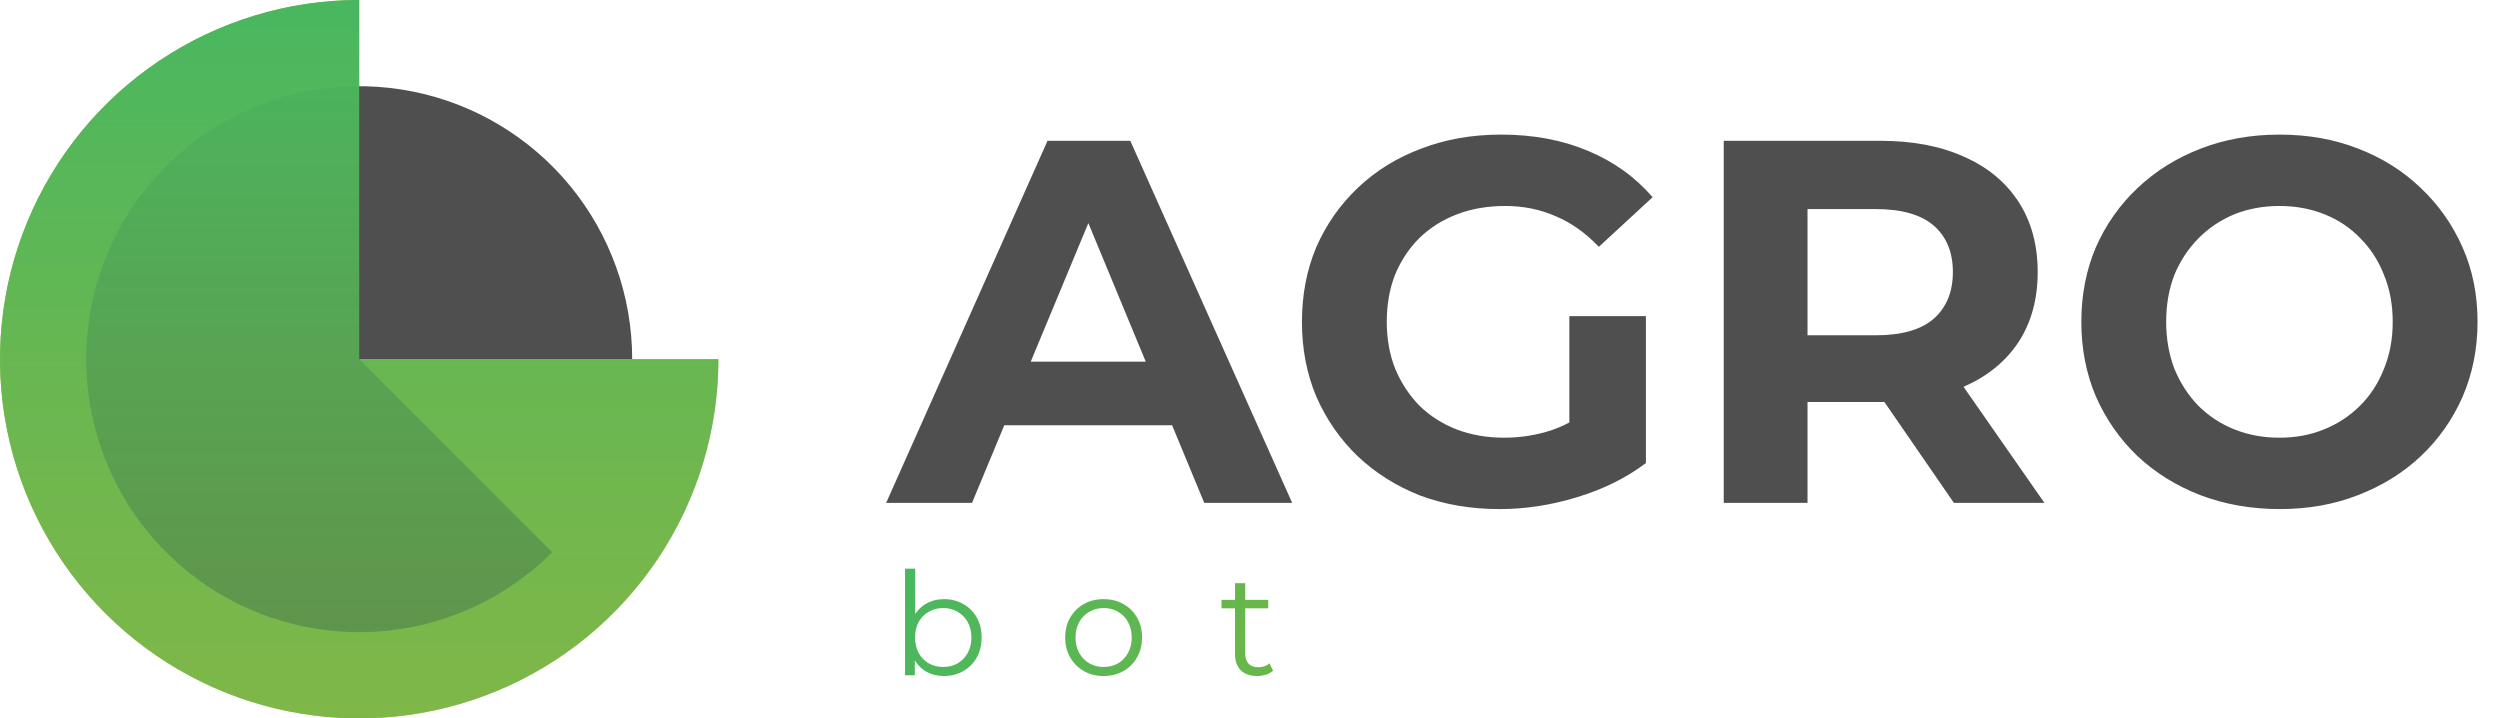 <svg width="174" height="50" viewBox="0 0 174 50" fill="none" xmlns="http://www.w3.org/2000/svg">
<g clip-path="url(#clip0_33_13)">
<path d="M50 25C50 29.945 48.534 34.778 45.787 38.889C43.04 43.001 39.135 46.205 34.567 48.097C29.999 49.989 24.972 50.484 20.123 49.52C15.273 48.555 10.819 46.174 7.322 42.678C3.826 39.181 1.445 34.727 0.48 29.877C-0.484 25.028 0.011 20.001 1.903 15.433C3.795 10.865 7 6.96 11.111 4.213C15.222 1.466 20.055 -5.8963e-08 25 0V25H50Z" fill="#A1B748"/>
<path d="M44 25C44 20.604 42.476 16.345 39.687 12.947C36.899 9.549 33.018 7.223 28.707 6.365C24.395 5.508 19.92 6.171 16.044 8.243C12.167 10.316 9.128 13.668 7.446 17.729C5.764 21.79 5.542 26.309 6.818 30.515C8.094 34.722 10.789 38.356 14.444 40.798C18.099 43.24 22.488 44.339 26.862 43.908C31.237 43.478 35.327 41.543 38.435 38.435L25 25H44Z" fill="#4F4F4F"/>
<path d="M50 25C50 29.945 48.534 34.778 45.787 38.889C43.04 43.001 39.135 46.205 34.567 48.097C29.999 49.989 24.972 50.484 20.123 49.52C15.273 48.555 10.819 46.174 7.322 42.678C3.826 39.181 1.445 34.727 0.48 29.877C-0.484 25.028 0.011 20.001 1.903 15.433C3.795 10.865 7 6.96 11.111 4.213C15.222 1.466 20.055 -5.8963e-08 25 0V25H50Z" fill="url(#paint0_linear_33_13)"/>
<path d="M61.676 35L72.908 9.8H78.668L89.936 35H83.816L74.6 12.752H76.904L67.652 35H61.676ZM67.292 29.6L68.84 25.172H81.8L83.384 29.6H67.292ZM104.367 35.432C102.375 35.432 100.539 35.12 98.859 34.496C97.203 33.848 95.751 32.936 94.503 31.76C93.279 30.584 92.319 29.204 91.623 27.62C90.951 26.036 90.615 24.296 90.615 22.4C90.615 20.504 90.951 18.764 91.623 17.18C92.319 15.596 93.291 14.216 94.539 13.04C95.787 11.864 97.251 10.964 98.931 10.34C100.611 9.692 102.459 9.368 104.475 9.368C106.707 9.368 108.711 9.74 110.487 10.484C112.287 11.228 113.799 12.308 115.023 13.724L111.279 17.18C110.367 16.22 109.371 15.512 108.291 15.056C107.211 14.576 106.035 14.336 104.763 14.336C103.539 14.336 102.423 14.528 101.415 14.912C100.407 15.296 99.531 15.848 98.787 16.568C98.067 17.288 97.503 18.14 97.095 19.124C96.711 20.108 96.519 21.2 96.519 22.4C96.519 23.576 96.711 24.656 97.095 25.64C97.503 26.624 98.067 27.488 98.787 28.232C99.531 28.952 100.395 29.504 101.379 29.888C102.387 30.272 103.491 30.464 104.691 30.464C105.843 30.464 106.959 30.284 108.039 29.924C109.143 29.54 110.211 28.904 111.243 28.016L114.555 32.228C113.187 33.26 111.591 34.052 109.767 34.604C107.967 35.156 106.167 35.432 104.367 35.432ZM109.227 31.472V22.004H114.555V32.228L109.227 31.472ZM119.972 35V9.8H130.88C133.136 9.8 135.08 10.172 136.712 10.916C138.344 11.636 139.604 12.68 140.492 14.048C141.38 15.416 141.824 17.048 141.824 18.944C141.824 20.816 141.38 22.436 140.492 23.804C139.604 25.148 138.344 26.18 136.712 26.9C135.08 27.62 133.136 27.98 130.88 27.98H123.212L125.804 25.424V35H119.972ZM135.992 35L129.692 25.856H135.92L142.292 35H135.992ZM125.804 26.072L123.212 23.336H130.556C132.356 23.336 133.7 22.952 134.588 22.184C135.476 21.392 135.92 20.312 135.92 18.944C135.92 17.552 135.476 16.472 134.588 15.704C133.7 14.936 132.356 14.552 130.556 14.552H123.212L125.804 11.78V26.072ZM158.685 35.432C156.693 35.432 154.845 35.108 153.141 34.46C151.461 33.812 149.997 32.9 148.749 31.724C147.525 30.548 146.565 29.168 145.869 27.584C145.197 26 144.861 24.272 144.861 22.4C144.861 20.528 145.197 18.8 145.869 17.216C146.565 15.632 147.537 14.252 148.785 13.076C150.033 11.9 151.497 10.988 153.177 10.34C154.857 9.692 156.681 9.368 158.649 9.368C160.641 9.368 162.465 9.692 164.121 10.34C165.801 10.988 167.253 11.9 168.477 13.076C169.725 14.252 170.697 15.632 171.393 17.216C172.089 18.776 172.437 20.504 172.437 22.4C172.437 24.272 172.089 26.012 171.393 27.62C170.697 29.204 169.725 30.584 168.477 31.76C167.253 32.912 165.801 33.812 164.121 34.46C162.465 35.108 160.653 35.432 158.685 35.432ZM158.649 30.464C159.777 30.464 160.809 30.272 161.745 29.888C162.705 29.504 163.545 28.952 164.265 28.232C164.985 27.512 165.537 26.66 165.921 25.676C166.329 24.692 166.533 23.6 166.533 22.4C166.533 21.2 166.329 20.108 165.921 19.124C165.537 18.14 164.985 17.288 164.265 16.568C163.569 15.848 162.741 15.296 161.781 14.912C160.821 14.528 159.777 14.336 158.649 14.336C157.521 14.336 156.477 14.528 155.517 14.912C154.581 15.296 153.753 15.848 153.033 16.568C152.313 17.288 151.749 18.14 151.341 19.124C150.957 20.108 150.765 21.2 150.765 22.4C150.765 23.576 150.957 24.668 151.341 25.676C151.749 26.66 152.301 27.512 152.997 28.232C153.717 28.952 154.557 29.504 155.517 29.888C156.477 30.272 157.521 30.464 158.649 30.464Z" fill="#4F4F4F"/>
<path d="M65.7 47.05C65.24 47.05 64.827 46.947 64.46 46.74C64.093 46.527 63.803 46.22 63.59 45.82C63.377 45.42 63.27 44.937 63.27 44.37C63.27 43.797 63.377 43.313 63.59 42.92C63.81 42.52 64.103 42.217 64.47 42.01C64.837 41.803 65.247 41.7 65.7 41.7C66.2 41.7 66.647 41.813 67.04 42.04C67.44 42.26 67.753 42.57 67.98 42.97C68.207 43.37 68.32 43.837 68.32 44.37C68.32 44.897 68.207 45.363 67.98 45.77C67.753 46.17 67.44 46.483 67.04 46.71C66.647 46.937 66.2 47.05 65.7 47.05ZM62.99 47V39.58H63.7V43.3L63.6 44.36L63.67 45.42V47H62.99ZM65.65 46.42C66.023 46.42 66.357 46.337 66.65 46.17C66.943 45.997 67.177 45.757 67.35 45.45C67.523 45.137 67.61 44.777 67.61 44.37C67.61 43.957 67.523 43.597 67.35 43.29C67.177 42.983 66.943 42.747 66.65 42.58C66.357 42.407 66.023 42.32 65.65 42.32C65.277 42.32 64.94 42.407 64.64 42.58C64.347 42.747 64.113 42.983 63.94 43.29C63.773 43.597 63.69 43.957 63.69 44.37C63.69 44.777 63.773 45.137 63.94 45.45C64.113 45.757 64.347 45.997 64.64 46.17C64.94 46.337 65.277 46.42 65.65 46.42ZM76.807 47.05C76.301 47.05 75.844 46.937 75.437 46.71C75.037 46.477 74.721 46.16 74.487 45.76C74.254 45.353 74.137 44.89 74.137 44.37C74.137 43.843 74.254 43.38 74.487 42.98C74.721 42.58 75.037 42.267 75.437 42.04C75.837 41.813 76.294 41.7 76.807 41.7C77.327 41.7 77.787 41.813 78.187 42.04C78.594 42.267 78.911 42.58 79.137 42.98C79.371 43.38 79.487 43.843 79.487 44.37C79.487 44.89 79.371 45.353 79.137 45.76C78.911 46.16 78.594 46.477 78.187 46.71C77.781 46.937 77.321 47.05 76.807 47.05ZM76.807 46.42C77.187 46.42 77.524 46.337 77.817 46.17C78.111 45.997 78.341 45.757 78.507 45.45C78.681 45.137 78.767 44.777 78.767 44.37C78.767 43.957 78.681 43.597 78.507 43.29C78.341 42.983 78.111 42.747 77.817 42.58C77.524 42.407 77.191 42.32 76.817 42.32C76.444 42.32 76.111 42.407 75.817 42.58C75.524 42.747 75.291 42.983 75.117 43.29C74.944 43.597 74.857 43.957 74.857 44.37C74.857 44.777 74.944 45.137 75.117 45.45C75.291 45.757 75.524 45.997 75.817 46.17C76.111 46.337 76.441 46.42 76.807 46.42ZM87.497 47.05C87.004 47.05 86.624 46.917 86.357 46.65C86.09 46.383 85.957 46.007 85.957 45.52V40.59H86.667V45.48C86.667 45.787 86.743 46.023 86.897 46.19C87.057 46.357 87.284 46.44 87.577 46.44C87.89 46.44 88.15 46.35 88.357 46.17L88.607 46.68C88.467 46.807 88.297 46.9 88.097 46.96C87.903 47.02 87.704 47.05 87.497 47.05ZM85.017 42.34V41.75H88.267V42.34H85.017Z" fill="url(#paint1_linear_33_13)"/>
</g>
<defs>
<linearGradient id="paint0_linear_33_13" x1="25" y1="0" x2="25" y2="50" gradientUnits="userSpaceOnUse">
<stop stop-color="#48B760"/>
<stop offset="1" stop-color="#6BB748" stop-opacity="0.63"/>
</linearGradient>
<linearGradient id="paint1_linear_33_13" x1="62" y1="37" x2="90.257" y2="42.306" gradientUnits="userSpaceOnUse">
<stop stop-color="#48B760"/>
<stop offset="1" stop-color="#6BB748"/>
</linearGradient>
<clipPath id="clip0_33_13">
<rect width="174" height="50" fill="white"/>
</clipPath>
</defs>
</svg>
